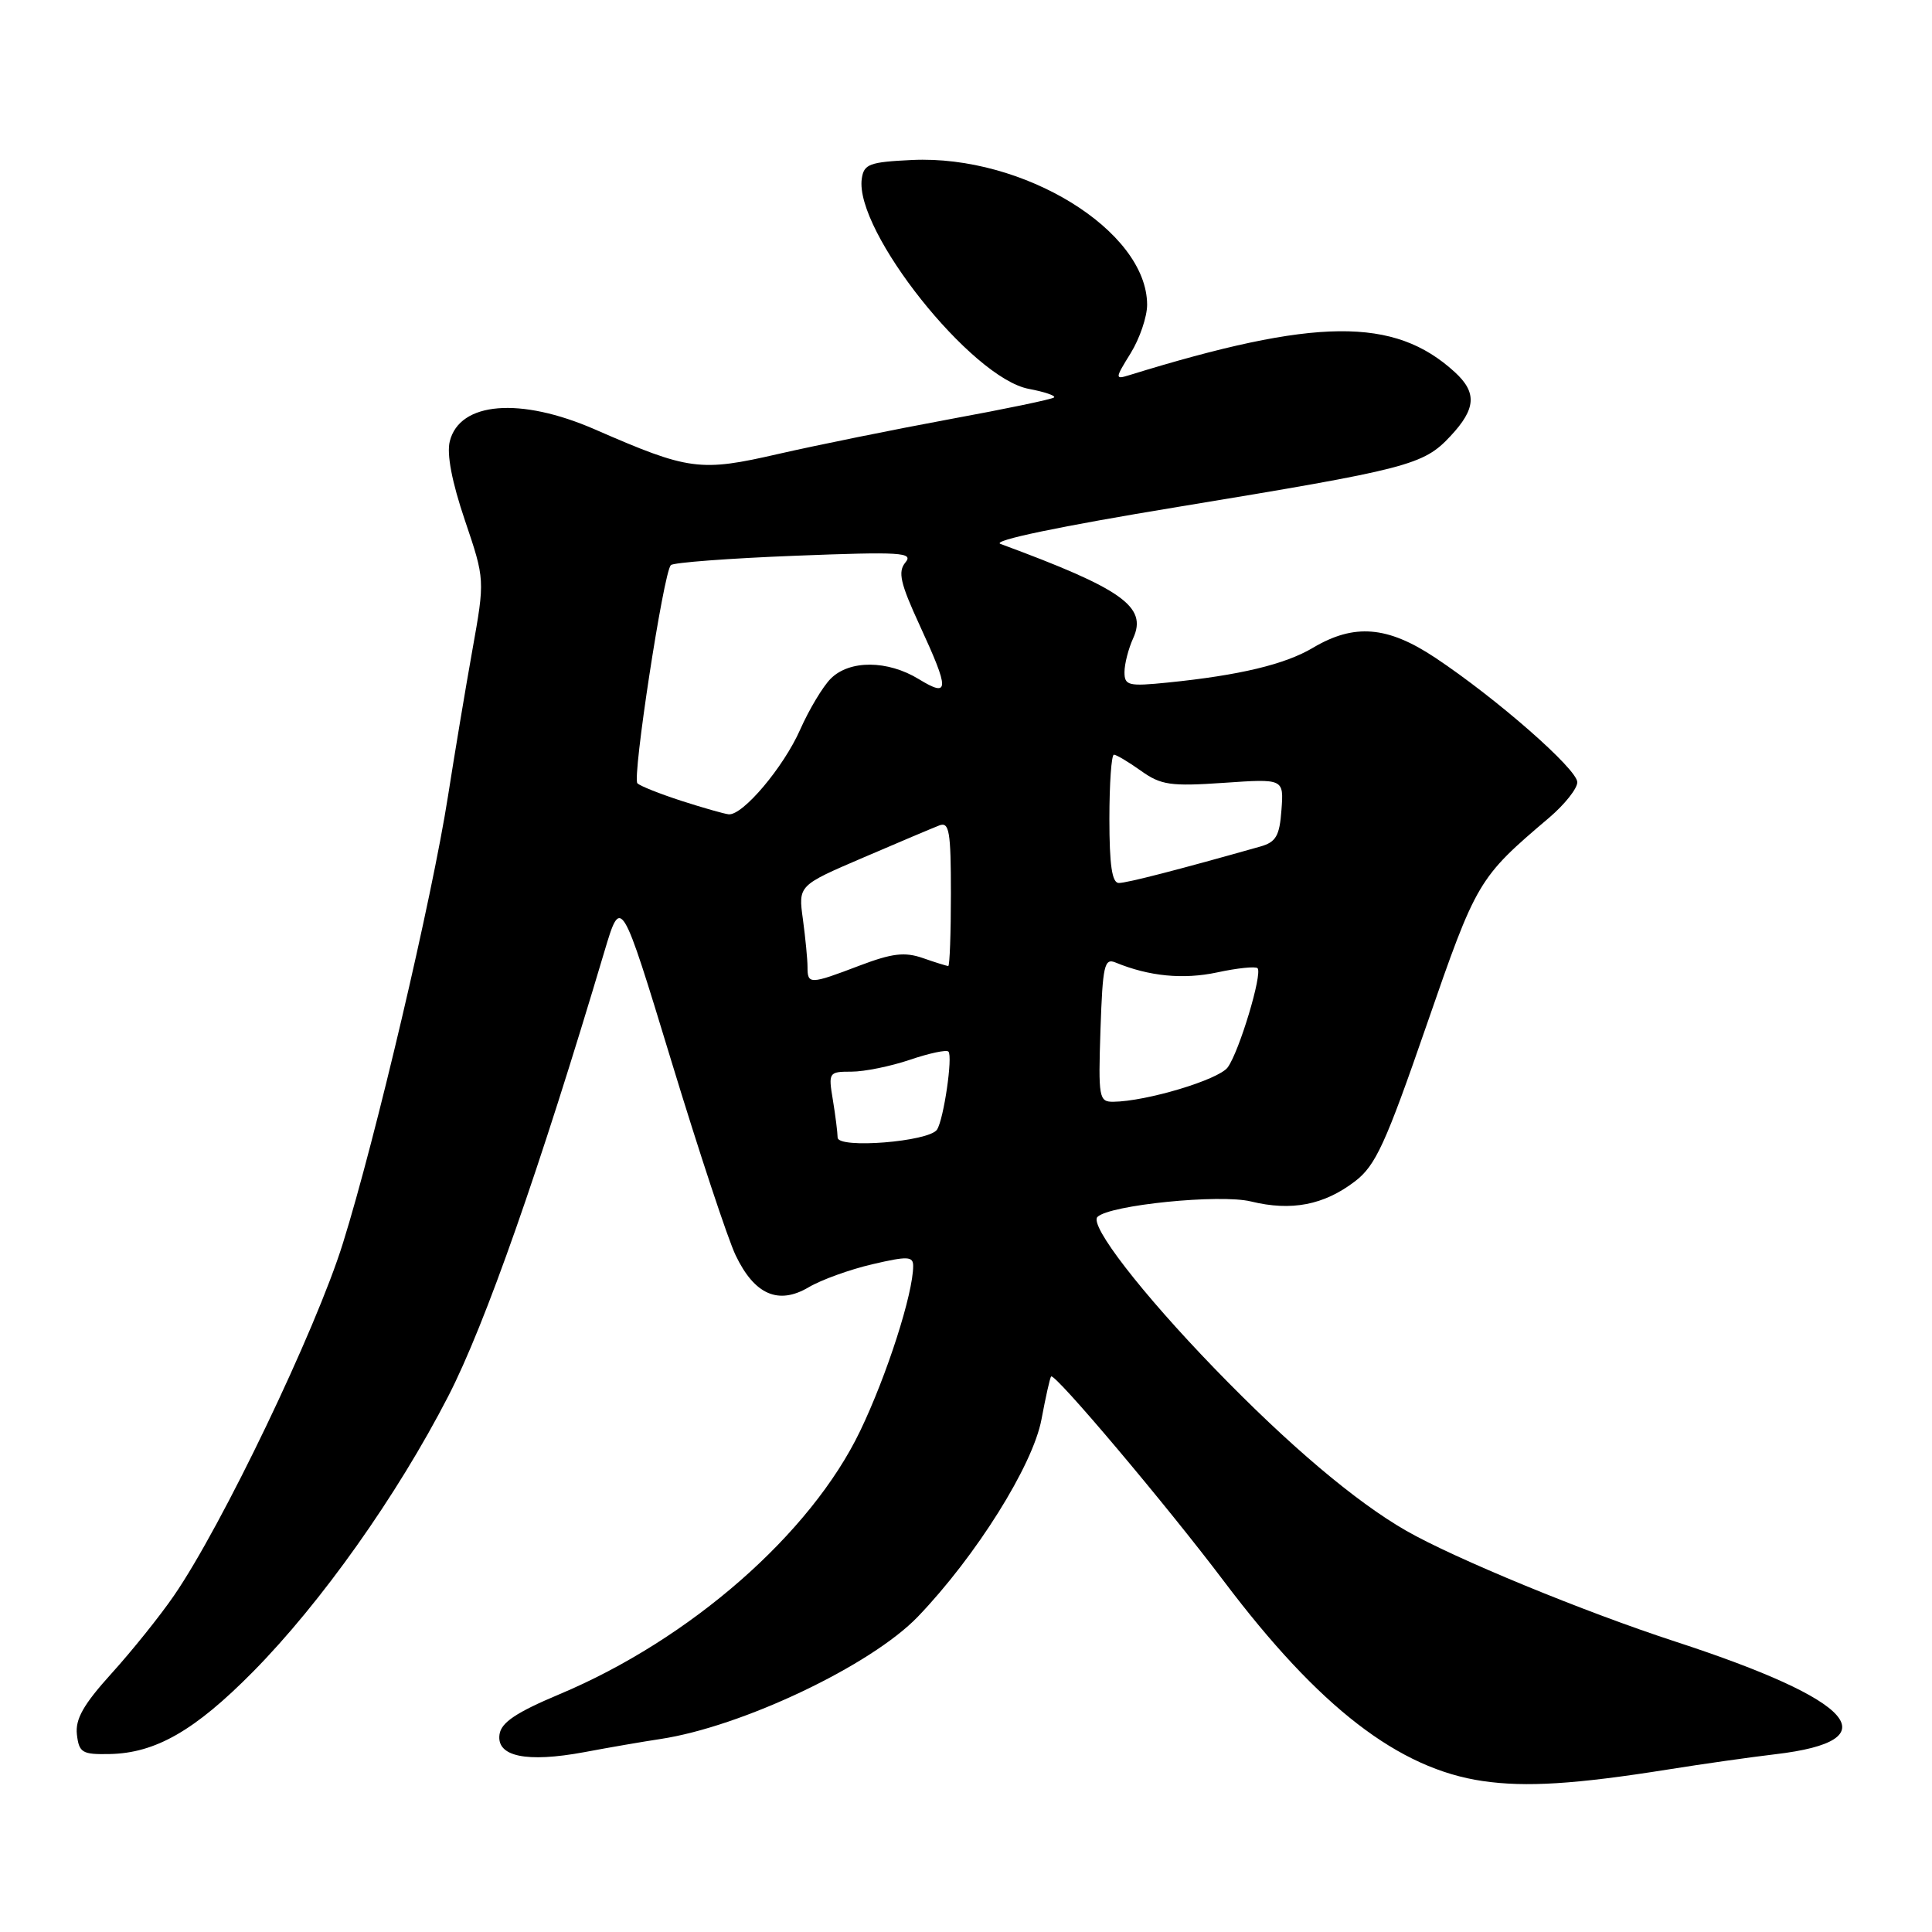 <?xml version="1.0" encoding="UTF-8" standalone="no"?>
<!DOCTYPE svg PUBLIC "-//W3C//DTD SVG 1.1//EN" "http://www.w3.org/Graphics/SVG/1.1/DTD/svg11.dtd" >
<svg xmlns="http://www.w3.org/2000/svg" xmlns:xlink="http://www.w3.org/1999/xlink" version="1.1" viewBox="0 0 256 256">
 <g >
 <path fill="currentColor"
d=" M 221.00 234.47 C 225.68 233.72 232.07 232.82 235.21 232.45 C 250.60 230.65 245.89 225.32 222.00 217.52 C 209.88 213.57 192.71 206.49 186.31 202.82 C 179.59 198.96 170.75 191.48 160.96 181.36 C 151.26 171.34 144.31 162.35 145.42 161.25 C 147.00 159.67 161.64 158.19 165.76 159.20 C 171.11 160.51 175.42 159.68 179.52 156.55 C 182.28 154.45 183.57 151.63 189.04 135.81 C 195.66 116.67 195.85 116.35 205.28 108.34 C 207.33 106.59 209.00 104.49 209.00 103.65 C 209.00 101.92 198.30 92.55 190.16 87.14 C 183.85 82.95 179.44 82.59 173.98 85.83 C 170.27 88.04 164.24 89.48 154.75 90.44 C 149.51 90.97 149.00 90.84 149.00 89.06 C 149.00 87.98 149.52 85.95 150.16 84.55 C 152.05 80.39 148.72 78.03 132.56 72.07 C 131.37 71.63 140.43 69.74 156.06 67.17 C 186.67 62.13 188.61 61.63 192.19 57.79 C 195.59 54.16 195.73 52.01 192.75 49.29 C 184.74 41.97 174.34 42.07 149.57 49.73 C 147.73 50.30 147.74 50.15 149.82 46.80 C 151.02 44.85 152.00 41.97 152.00 40.38 C 151.98 30.57 135.63 20.50 120.84 21.20 C 115.19 21.47 114.47 21.74 114.19 23.68 C 113.21 30.58 128.73 50.11 136.33 51.53 C 138.40 51.92 139.90 52.43 139.67 52.66 C 139.44 52.90 133.23 54.19 125.87 55.54 C 118.52 56.90 108.31 58.97 103.18 60.14 C 92.74 62.54 91.32 62.35 78.83 56.90 C 68.92 52.58 60.91 53.24 59.60 58.47 C 59.17 60.16 59.88 63.86 61.60 68.94 C 64.26 76.80 64.26 76.80 62.59 86.15 C 61.67 91.29 60.22 100.00 59.36 105.50 C 57.25 119.01 49.75 150.94 45.43 164.76 C 41.85 176.25 29.42 202.18 23.05 211.43 C 21.19 214.14 17.46 218.78 14.77 221.75 C 11.05 225.86 9.96 227.79 10.19 229.83 C 10.47 232.24 10.89 232.49 14.50 232.42 C 20.60 232.31 25.81 229.32 33.50 221.54 C 42.56 212.37 52.60 198.20 59.40 185.00 C 64.28 175.52 71.47 155.03 80.08 126.10 C 82.29 118.70 82.29 118.70 88.96 140.60 C 92.63 152.64 96.46 164.23 97.48 166.34 C 99.97 171.55 103.14 172.94 107.15 170.57 C 108.82 169.58 112.62 168.21 115.59 167.52 C 120.26 166.43 121.00 166.46 121.00 167.74 C 121.00 171.40 117.53 182.21 113.98 189.60 C 107.43 203.24 91.46 217.22 74.12 224.50 C 68.41 226.90 66.42 228.23 66.19 229.81 C 65.75 232.76 69.75 233.59 77.42 232.17 C 80.76 231.54 85.30 230.76 87.50 230.43 C 98.34 228.79 115.43 220.67 121.63 214.21 C 129.34 206.17 136.86 194.17 138.00 188.08 C 138.56 185.09 139.13 182.53 139.28 182.39 C 139.77 181.89 154.53 199.39 162.18 209.53 C 174.78 226.24 185.34 234.39 196.49 236.00 C 202.18 236.83 208.75 236.42 221.00 234.47 Z  M 110.99 150.73 C 110.98 150.06 110.70 147.81 110.36 145.75 C 109.75 142.09 109.81 142.00 112.83 142.00 C 114.54 142.00 118.01 141.29 120.56 140.43 C 123.11 139.56 125.41 139.07 125.67 139.34 C 126.27 139.94 125.05 148.32 124.16 149.68 C 123.12 151.28 111.00 152.25 110.99 150.73 Z  M 145.82 136.42 C 146.11 127.91 146.33 126.92 147.82 127.54 C 152.26 129.37 156.78 129.81 161.28 128.85 C 163.95 128.27 166.36 128.03 166.63 128.29 C 167.32 128.99 164.21 139.33 162.68 141.43 C 161.48 143.07 151.89 145.95 147.50 145.99 C 145.62 146.00 145.52 145.45 145.82 136.42 Z  M 107.00 128.14 C 107.00 127.12 106.72 124.27 106.39 121.81 C 105.77 117.33 105.77 117.33 114.35 113.65 C 119.07 111.62 123.62 109.70 124.47 109.37 C 125.78 108.87 126.00 110.17 126.00 118.39 C 126.00 123.68 125.84 128.00 125.65 128.00 C 125.46 128.00 123.94 127.53 122.29 126.95 C 119.87 126.11 118.22 126.31 113.89 127.95 C 107.30 130.46 107.00 130.46 107.00 128.14 Z  M 147.00 108.50 C 147.00 103.83 147.27 100.00 147.60 100.00 C 147.92 100.00 149.54 100.96 151.19 102.14 C 153.84 104.03 155.11 104.21 162.15 103.73 C 170.11 103.18 170.11 103.18 169.80 107.32 C 169.55 110.76 169.08 111.58 167.00 112.17 C 156.30 115.20 149.31 117.01 148.25 117.00 C 147.35 117.00 147.00 114.63 147.00 108.50 Z  M 90.30 106.12 C 87.44 105.19 84.81 104.15 84.46 103.79 C 83.75 103.09 87.92 75.87 88.89 74.88 C 89.23 74.54 96.64 73.98 105.36 73.64 C 119.43 73.09 121.08 73.20 119.97 74.53 C 118.95 75.77 119.29 77.27 121.86 82.85 C 125.85 91.50 125.83 92.48 121.75 89.99 C 117.61 87.46 112.57 87.43 110.08 89.92 C 109.03 90.97 107.21 94.01 106.03 96.67 C 103.83 101.66 98.41 108.08 96.55 107.90 C 95.97 107.84 93.16 107.04 90.30 106.12 Z "/>
</g>
</svg>